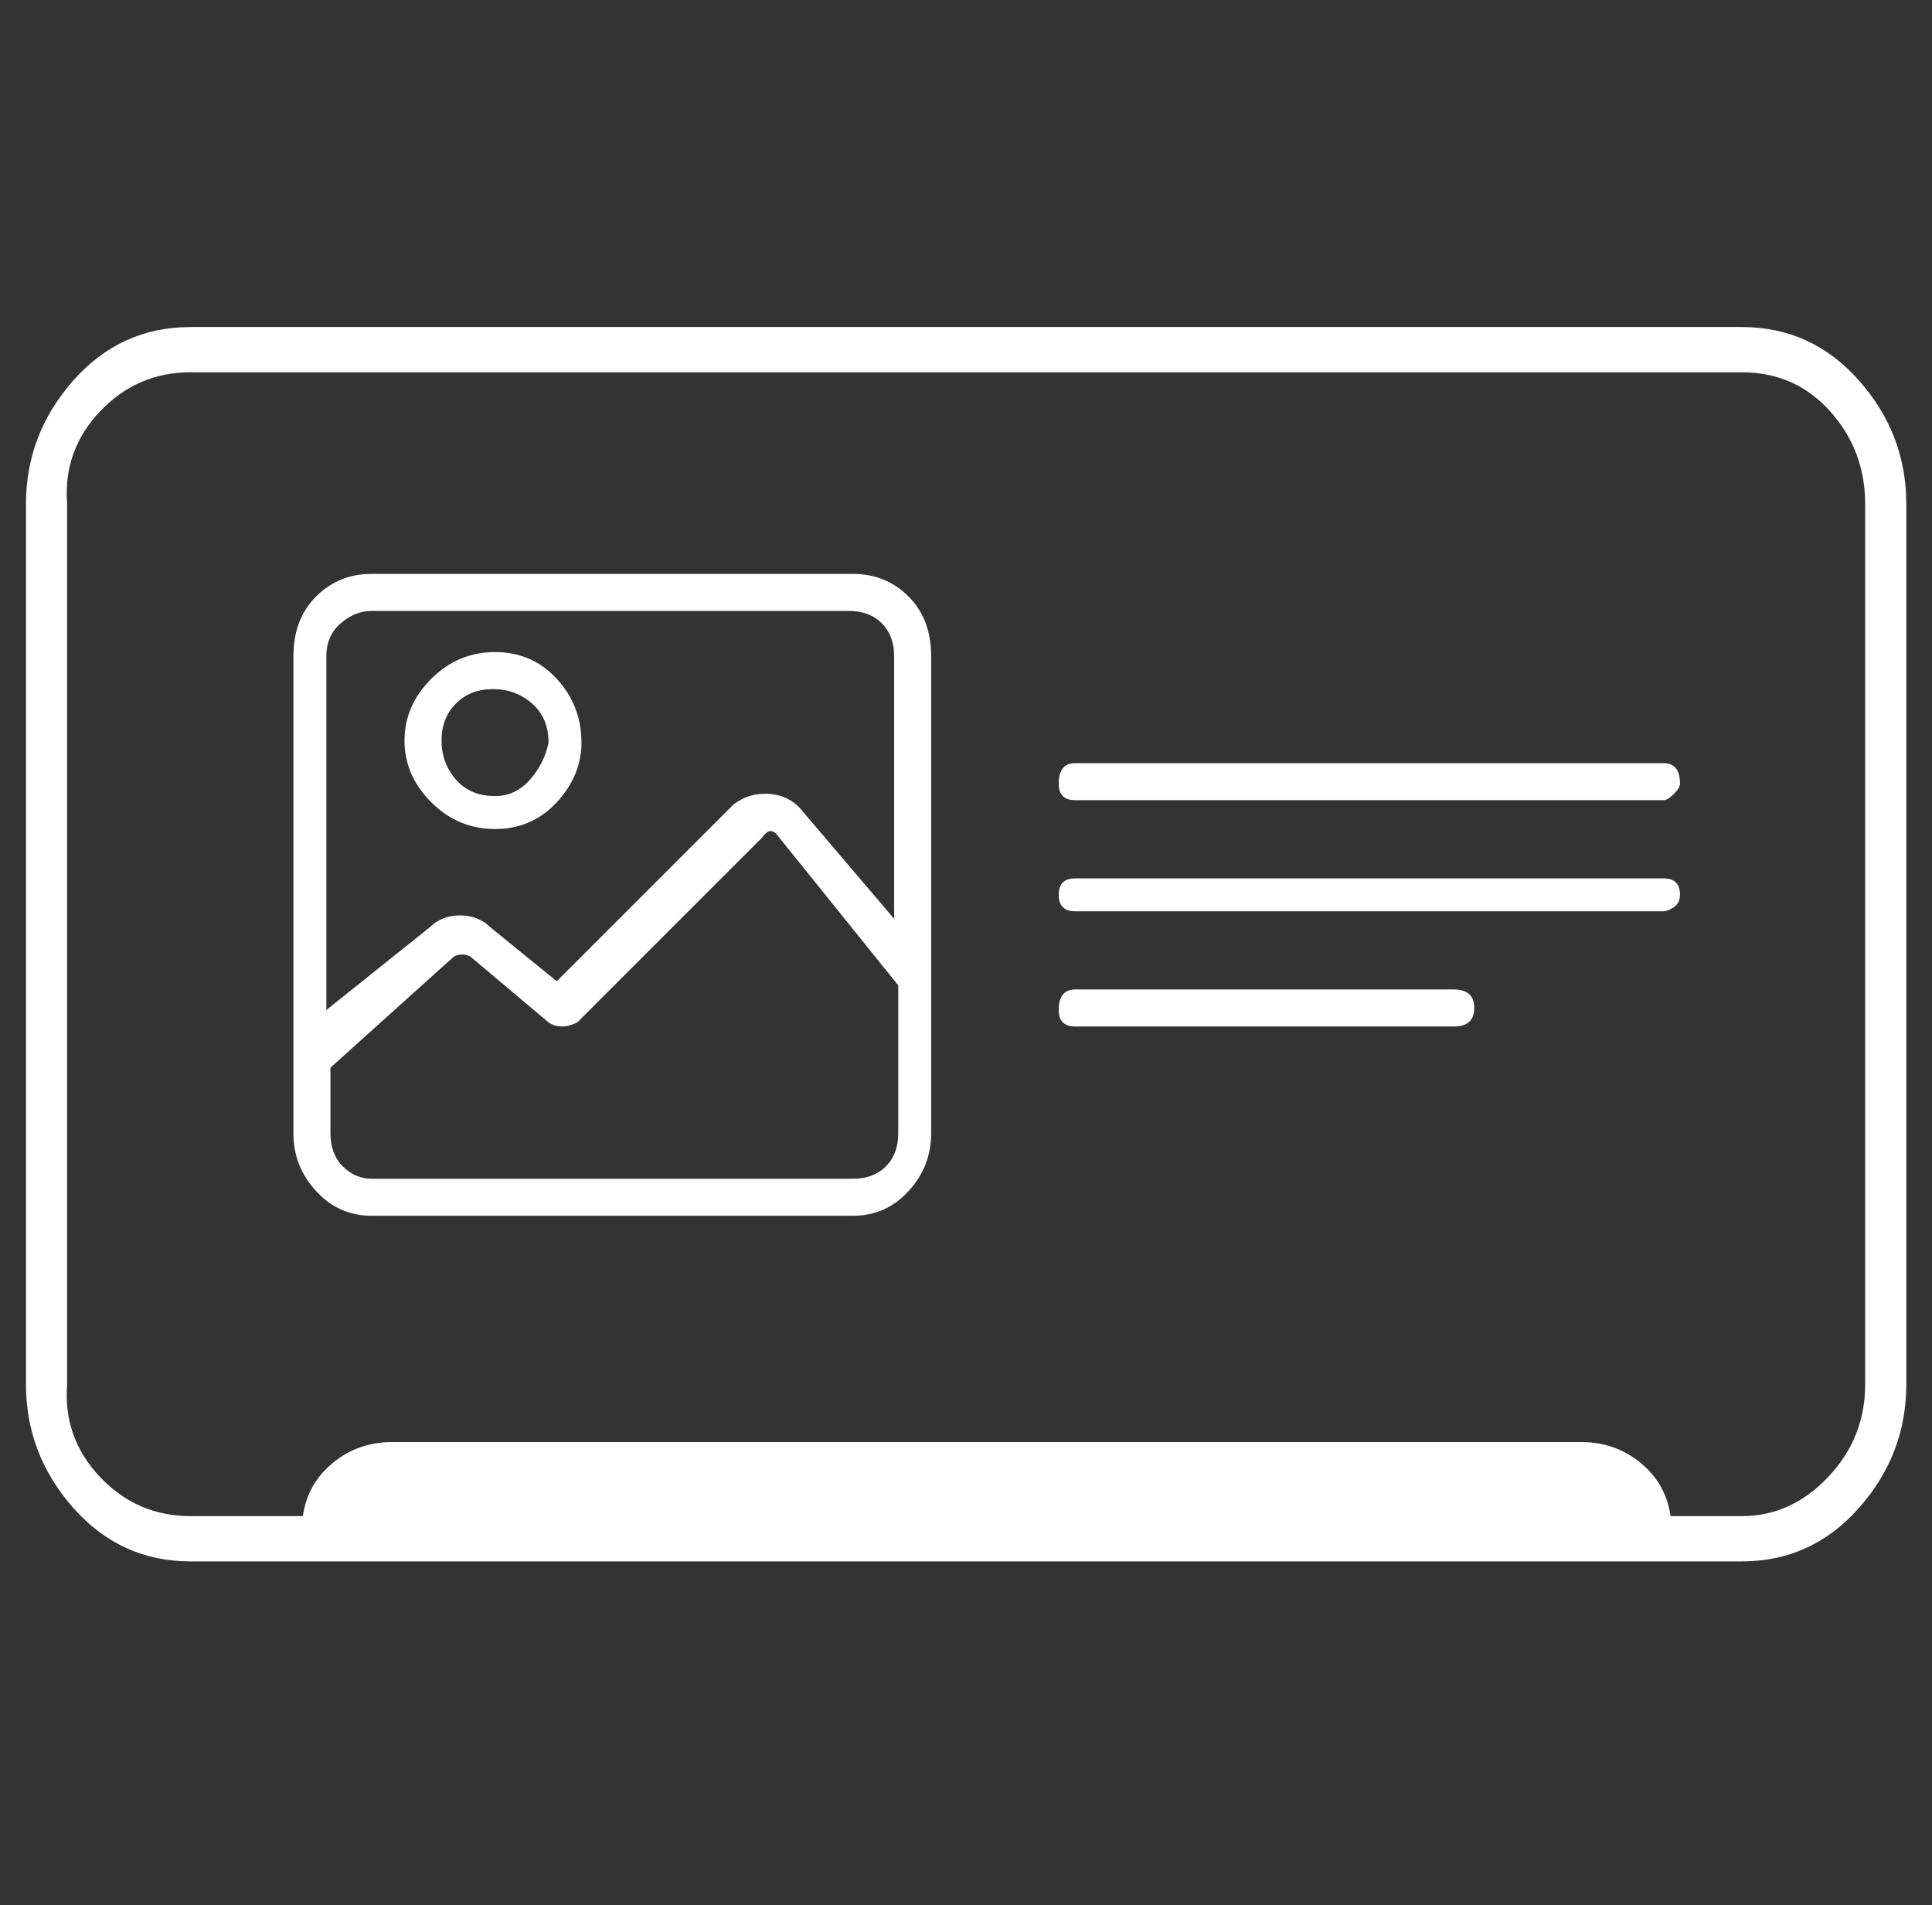 <svg width="72" height="71" viewBox="0 0 72 71" fill="none" xmlns="http://www.w3.org/2000/svg">
<rect x="0" y="0" width="72" height="71" fill="#333333" stroke="none"/>
<path d="M69.509 18.78C69.509 17.451 69.074 16.301 68.205 15.33C67.337 14.359 66.238 13.874 64.909 13.874H7.102C5.773 13.874 4.649 14.359 3.729 15.33C2.809 16.301 2.4 17.451 2.502 18.78V51.594C2.4 52.922 2.809 54.072 3.729 55.044C4.649 56.015 5.773 56.5 7.102 56.5H64.909C66.135 56.5 67.209 56.015 68.129 55.044C69.049 54.072 69.509 52.922 69.509 51.594V18.78ZM71.042 18.78V51.594C71.042 53.331 70.454 54.865 69.279 56.194C68.103 57.523 66.647 58.187 64.909 58.187H7.102C5.364 58.187 3.908 57.523 2.732 56.194C1.557 54.865 0.969 53.331 0.969 51.594V18.78C0.969 17.043 1.557 15.509 2.732 14.18C3.908 12.851 5.364 12.187 7.102 12.187H64.909C66.647 12.187 68.103 12.851 69.279 14.18C70.454 15.509 71.042 17.043 71.042 18.78ZM14.615 53.74H58.929C59.849 53.74 60.641 54.047 61.305 54.66C61.97 55.274 62.302 56.091 62.302 57.114H11.242C11.242 56.091 11.574 55.274 12.239 54.66C12.903 54.047 13.695 53.74 14.615 53.74ZM61.995 33.96H40.069C39.66 33.96 39.455 33.756 39.455 33.347C39.455 32.938 39.66 32.734 40.069 32.734H61.995C62.404 32.734 62.609 32.938 62.609 33.347C62.609 33.551 62.532 33.705 62.379 33.807C62.225 33.909 62.098 33.96 61.995 33.96ZM61.995 29.82H40.069C39.66 29.82 39.455 29.616 39.455 29.207C39.455 28.696 39.66 28.44 40.069 28.44H61.995C62.404 28.44 62.609 28.696 62.609 29.207C62.609 29.309 62.532 29.437 62.379 29.59C62.225 29.744 62.098 29.82 61.995 29.82ZM54.175 38.254H40.069C39.66 38.254 39.455 38.049 39.455 37.64C39.455 37.129 39.66 36.874 40.069 36.874H54.175C54.687 36.874 54.942 37.104 54.942 37.564C54.942 38.024 54.687 38.254 54.175 38.254ZM31.789 21.387H13.849C13.031 21.387 12.341 21.668 11.779 22.23C11.216 22.793 10.935 23.534 10.935 24.454V42.24C10.935 43.058 11.216 43.774 11.779 44.387C12.341 45 13.031 45.307 13.849 45.307H31.789C32.606 45.307 33.297 45 33.859 44.387C34.421 43.774 34.702 43.058 34.702 42.24V24.454C34.702 23.534 34.421 22.793 33.859 22.23C33.297 21.668 32.606 21.387 31.789 21.387ZM33.475 42.24C33.475 42.751 33.322 43.16 33.015 43.467C32.709 43.774 32.3 43.927 31.789 43.927H13.849C13.44 43.927 13.082 43.774 12.775 43.467C12.469 43.16 12.315 42.751 12.315 42.24V39.787L16.915 35.647C17.12 35.545 17.324 35.545 17.529 35.647L20.442 38.1C20.749 38.305 21.107 38.305 21.515 38.1L28.415 31.2C28.62 30.894 28.824 30.894 29.029 31.2L33.475 36.72V42.24ZM33.475 34.42L29.949 30.28C29.642 29.871 29.233 29.641 28.722 29.59C28.211 29.539 27.751 29.667 27.342 29.974L20.749 36.567L18.295 34.574C17.989 34.267 17.605 34.114 17.145 34.114C16.685 34.114 16.302 34.267 15.995 34.574L12.162 37.64V24.454C12.162 23.942 12.341 23.534 12.699 23.227C13.056 22.92 13.44 22.767 13.849 22.767H31.635C32.147 22.767 32.555 22.92 32.862 23.227C33.169 23.534 33.322 23.942 33.322 24.454V34.42H33.475ZM18.449 24.3C17.529 24.3 16.736 24.633 16.072 25.297C15.408 25.961 15.075 26.728 15.075 27.597C15.075 28.466 15.408 29.233 16.072 29.897C16.736 30.561 17.529 30.894 18.449 30.894C19.369 30.894 20.135 30.561 20.749 29.897C21.362 29.233 21.669 28.491 21.669 27.674C21.669 26.754 21.362 25.961 20.749 25.297C20.135 24.633 19.369 24.3 18.449 24.3ZM18.449 29.667C17.835 29.667 17.35 29.462 16.992 29.054C16.634 28.645 16.455 28.159 16.455 27.597C16.455 27.035 16.634 26.575 16.992 26.217C17.35 25.859 17.81 25.68 18.372 25.68C18.934 25.68 19.42 25.859 19.829 26.217C20.238 26.575 20.442 27.06 20.442 27.674C20.34 28.185 20.11 28.645 19.752 29.054C19.394 29.462 18.96 29.667 18.449 29.667Z" fill="white"/>
</svg>
